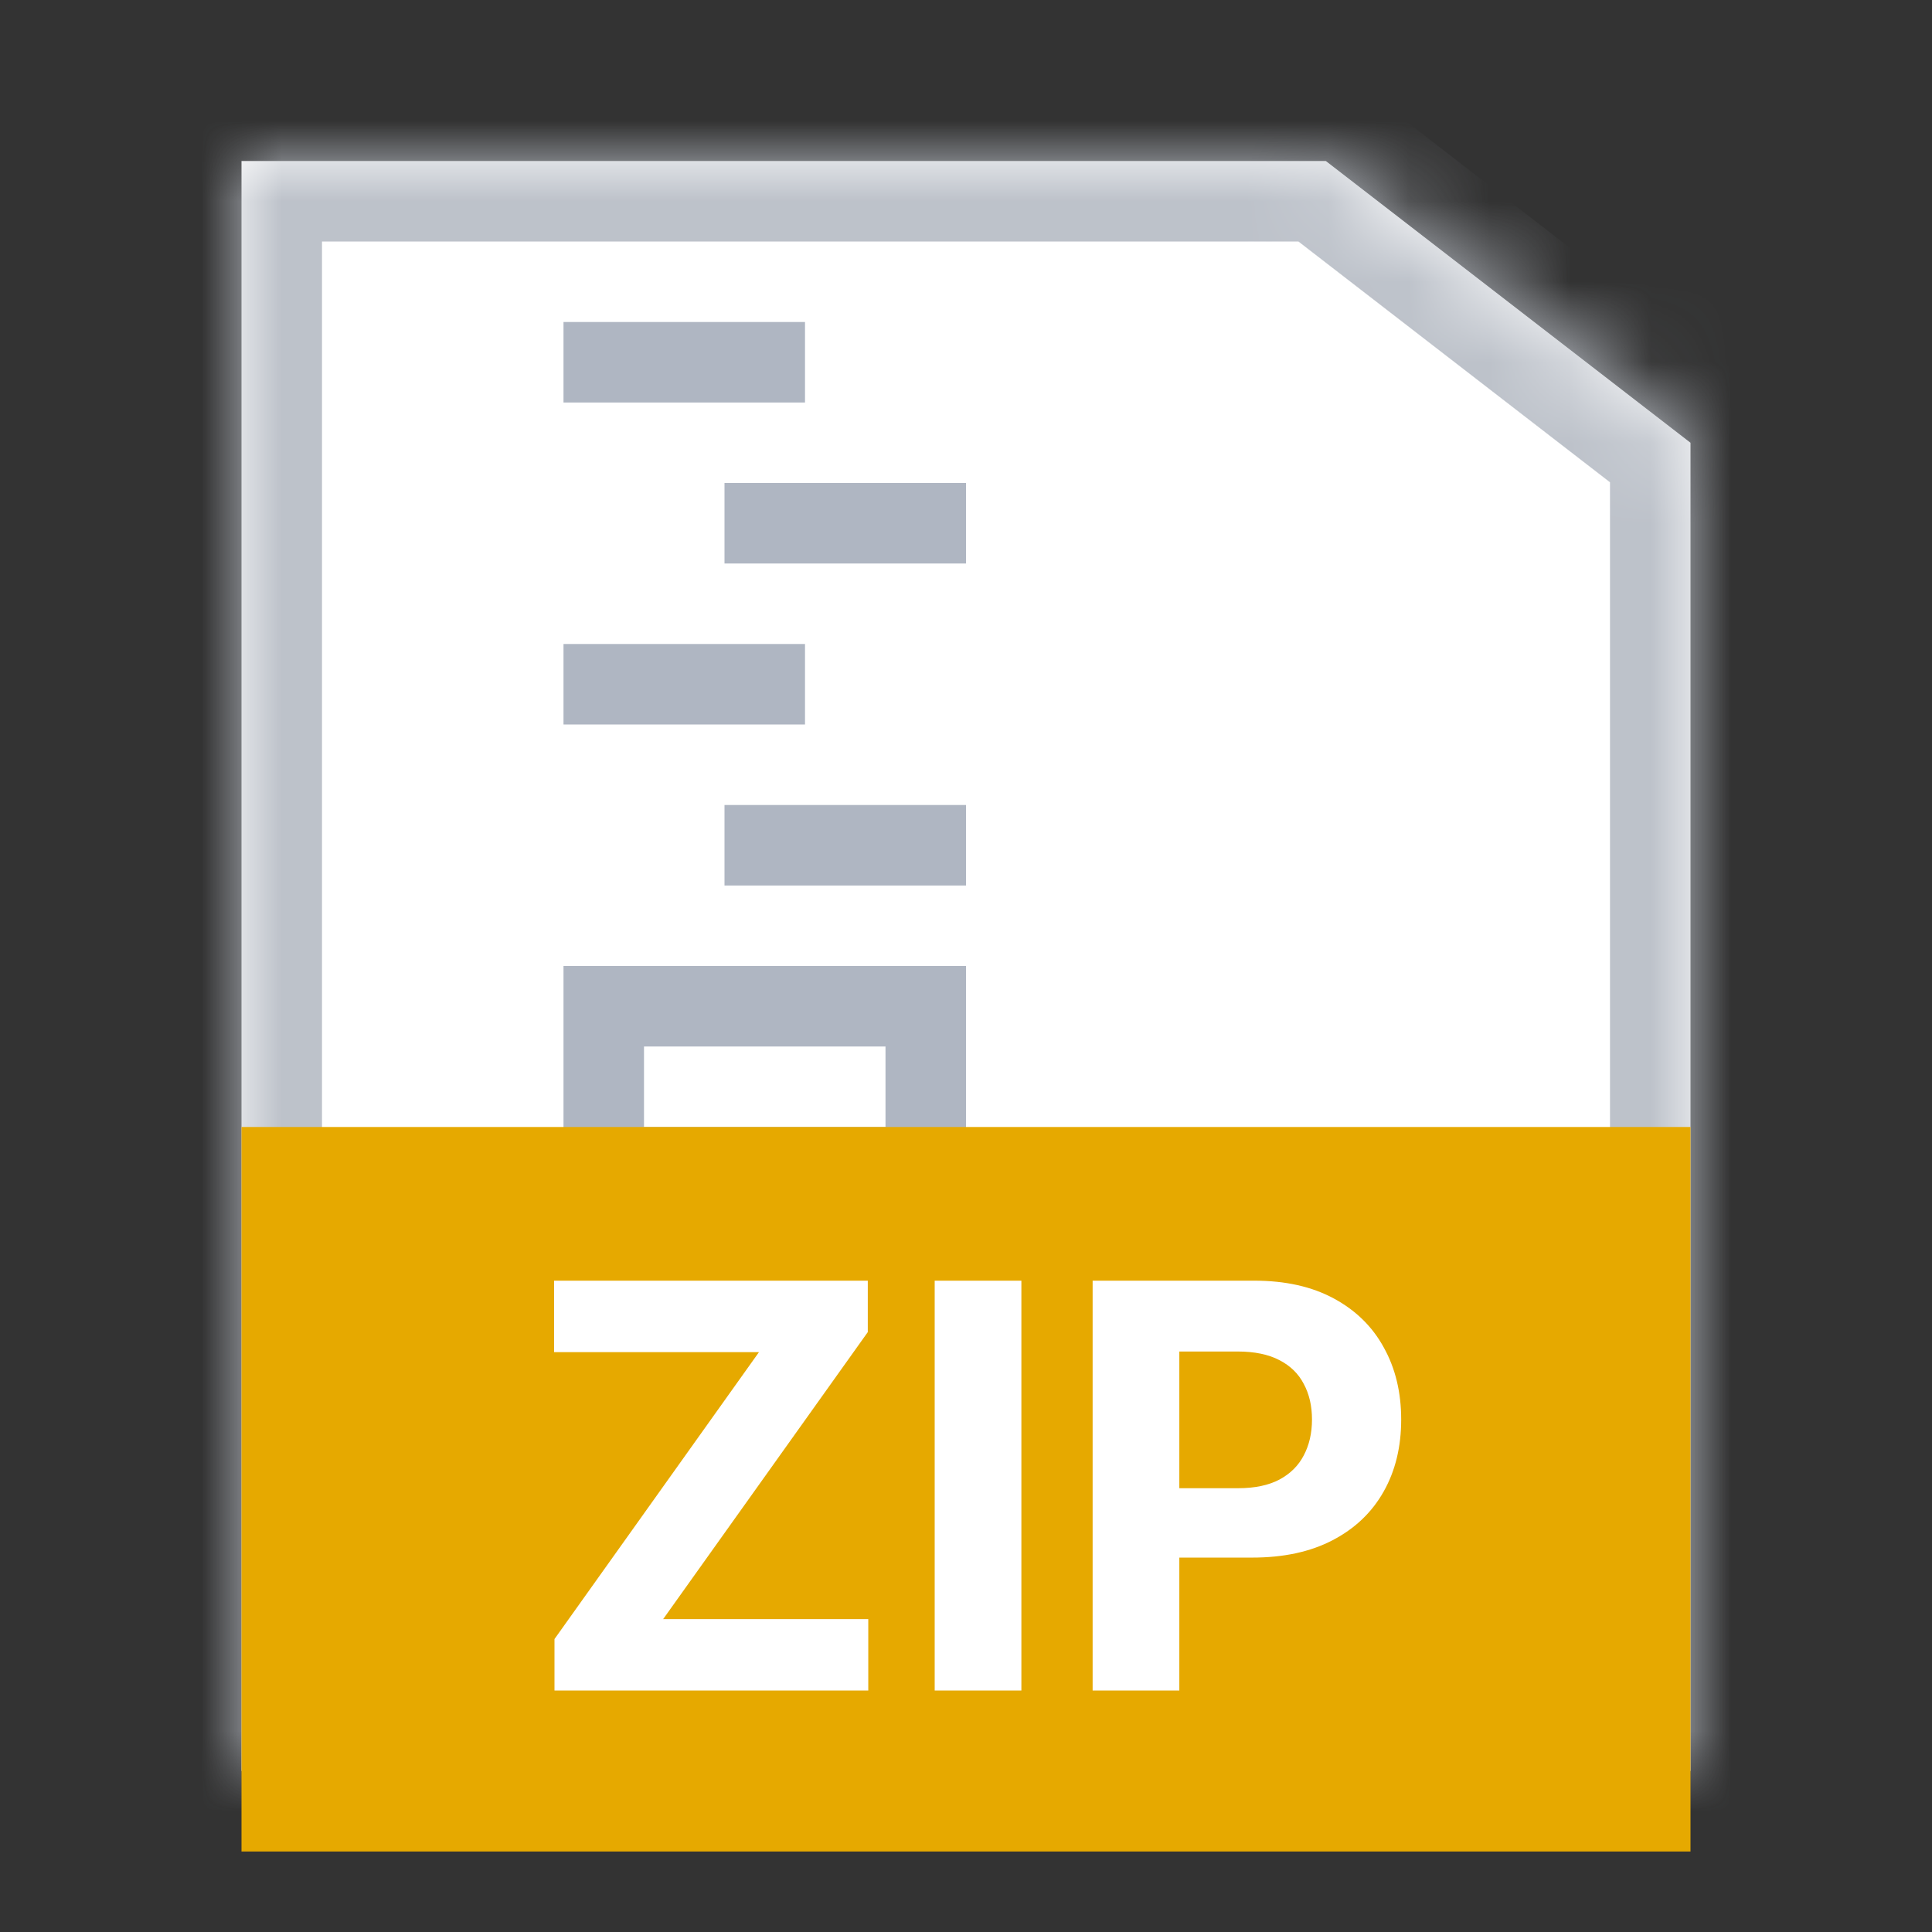 <svg width="24" height="24" viewBox="0 0 24 24" fill="none" xmlns="http://www.w3.org/2000/svg">
<rect x="0" y="0" width="24" height="24" fill="#333333" stroke="none"/>
<mask id="path-1-inside-1_542_3537" fill="white">
<path fill-rule="evenodd" clip-rule="evenodd" d="M16.47 2L21 5.5V2H21V22H3V2H16.47Z"/>
</mask>
<path fill-rule="evenodd" clip-rule="evenodd" d="M16.47 2L21 5.5V2H21V22H3V2H16.47Z" fill="white"/>
<path d="M21 5.5L20.388 6.291L22 7.536V5.5H21ZM16.47 2L17.082 1.209L16.812 1H16.47V2ZM21 2V1H20V2H21ZM21 2H22V1H21V2ZM21 22V23H22V22H21ZM3 22H2V23H3V22ZM3 2V1H2V2H3ZM21 5.5L21.611 4.709L17.082 1.209L16.47 2L15.859 2.791L20.388 6.291L21 5.5ZM21 2H20V5.5H21H22V2H21ZM21 2V3H21V2V1H21V2ZM21 2H20V22H21H22V2H21ZM21 22V21H3V22V23H21V22ZM3 22H4V2H3H2V22H3ZM3 2V3H16.47V2V1H3V2Z" fill="#BDC2CA" mask="url(#path-1-inside-1_542_3537)"/>
<rect x="7" y="4" width="3" height="1" fill="#AFB6C2"/>
<rect x="7" y="8" width="3" height="1" fill="#AFB6C2"/>
<rect x="9" y="6" width="3" height="1" fill="#AFB6C2"/>
<rect x="9" y="10" width="3" height="1" fill="#AFB6C2"/>
<rect x="7.5" y="12.5" width="4" height="2" stroke="#AFB6C2"/>
<rect width="18" height="9" transform="translate(3 14)" fill="#E6A900"/>
<path d="M6.888 21V20.361L9.428 16.797H6.883V15.909H10.78V16.548L8.238 20.113H10.786V21H6.888ZM12.688 15.909V21H11.611V15.909H12.688ZM13.573 21V15.909H15.582C15.968 15.909 16.297 15.983 16.569 16.13C16.84 16.276 17.048 16.479 17.19 16.739C17.334 16.998 17.406 17.296 17.406 17.634C17.406 17.972 17.334 18.271 17.188 18.529C17.042 18.788 16.831 18.989 16.554 19.133C16.279 19.277 15.946 19.349 15.555 19.349H14.274V18.487H15.38C15.588 18.487 15.758 18.451 15.893 18.38C16.029 18.307 16.13 18.207 16.196 18.079C16.264 17.95 16.298 17.802 16.298 17.634C16.298 17.465 16.264 17.318 16.196 17.192C16.13 17.064 16.029 16.966 15.893 16.896C15.757 16.825 15.584 16.789 15.376 16.789H14.65V21H13.573Z" fill="white"/>
</svg>
